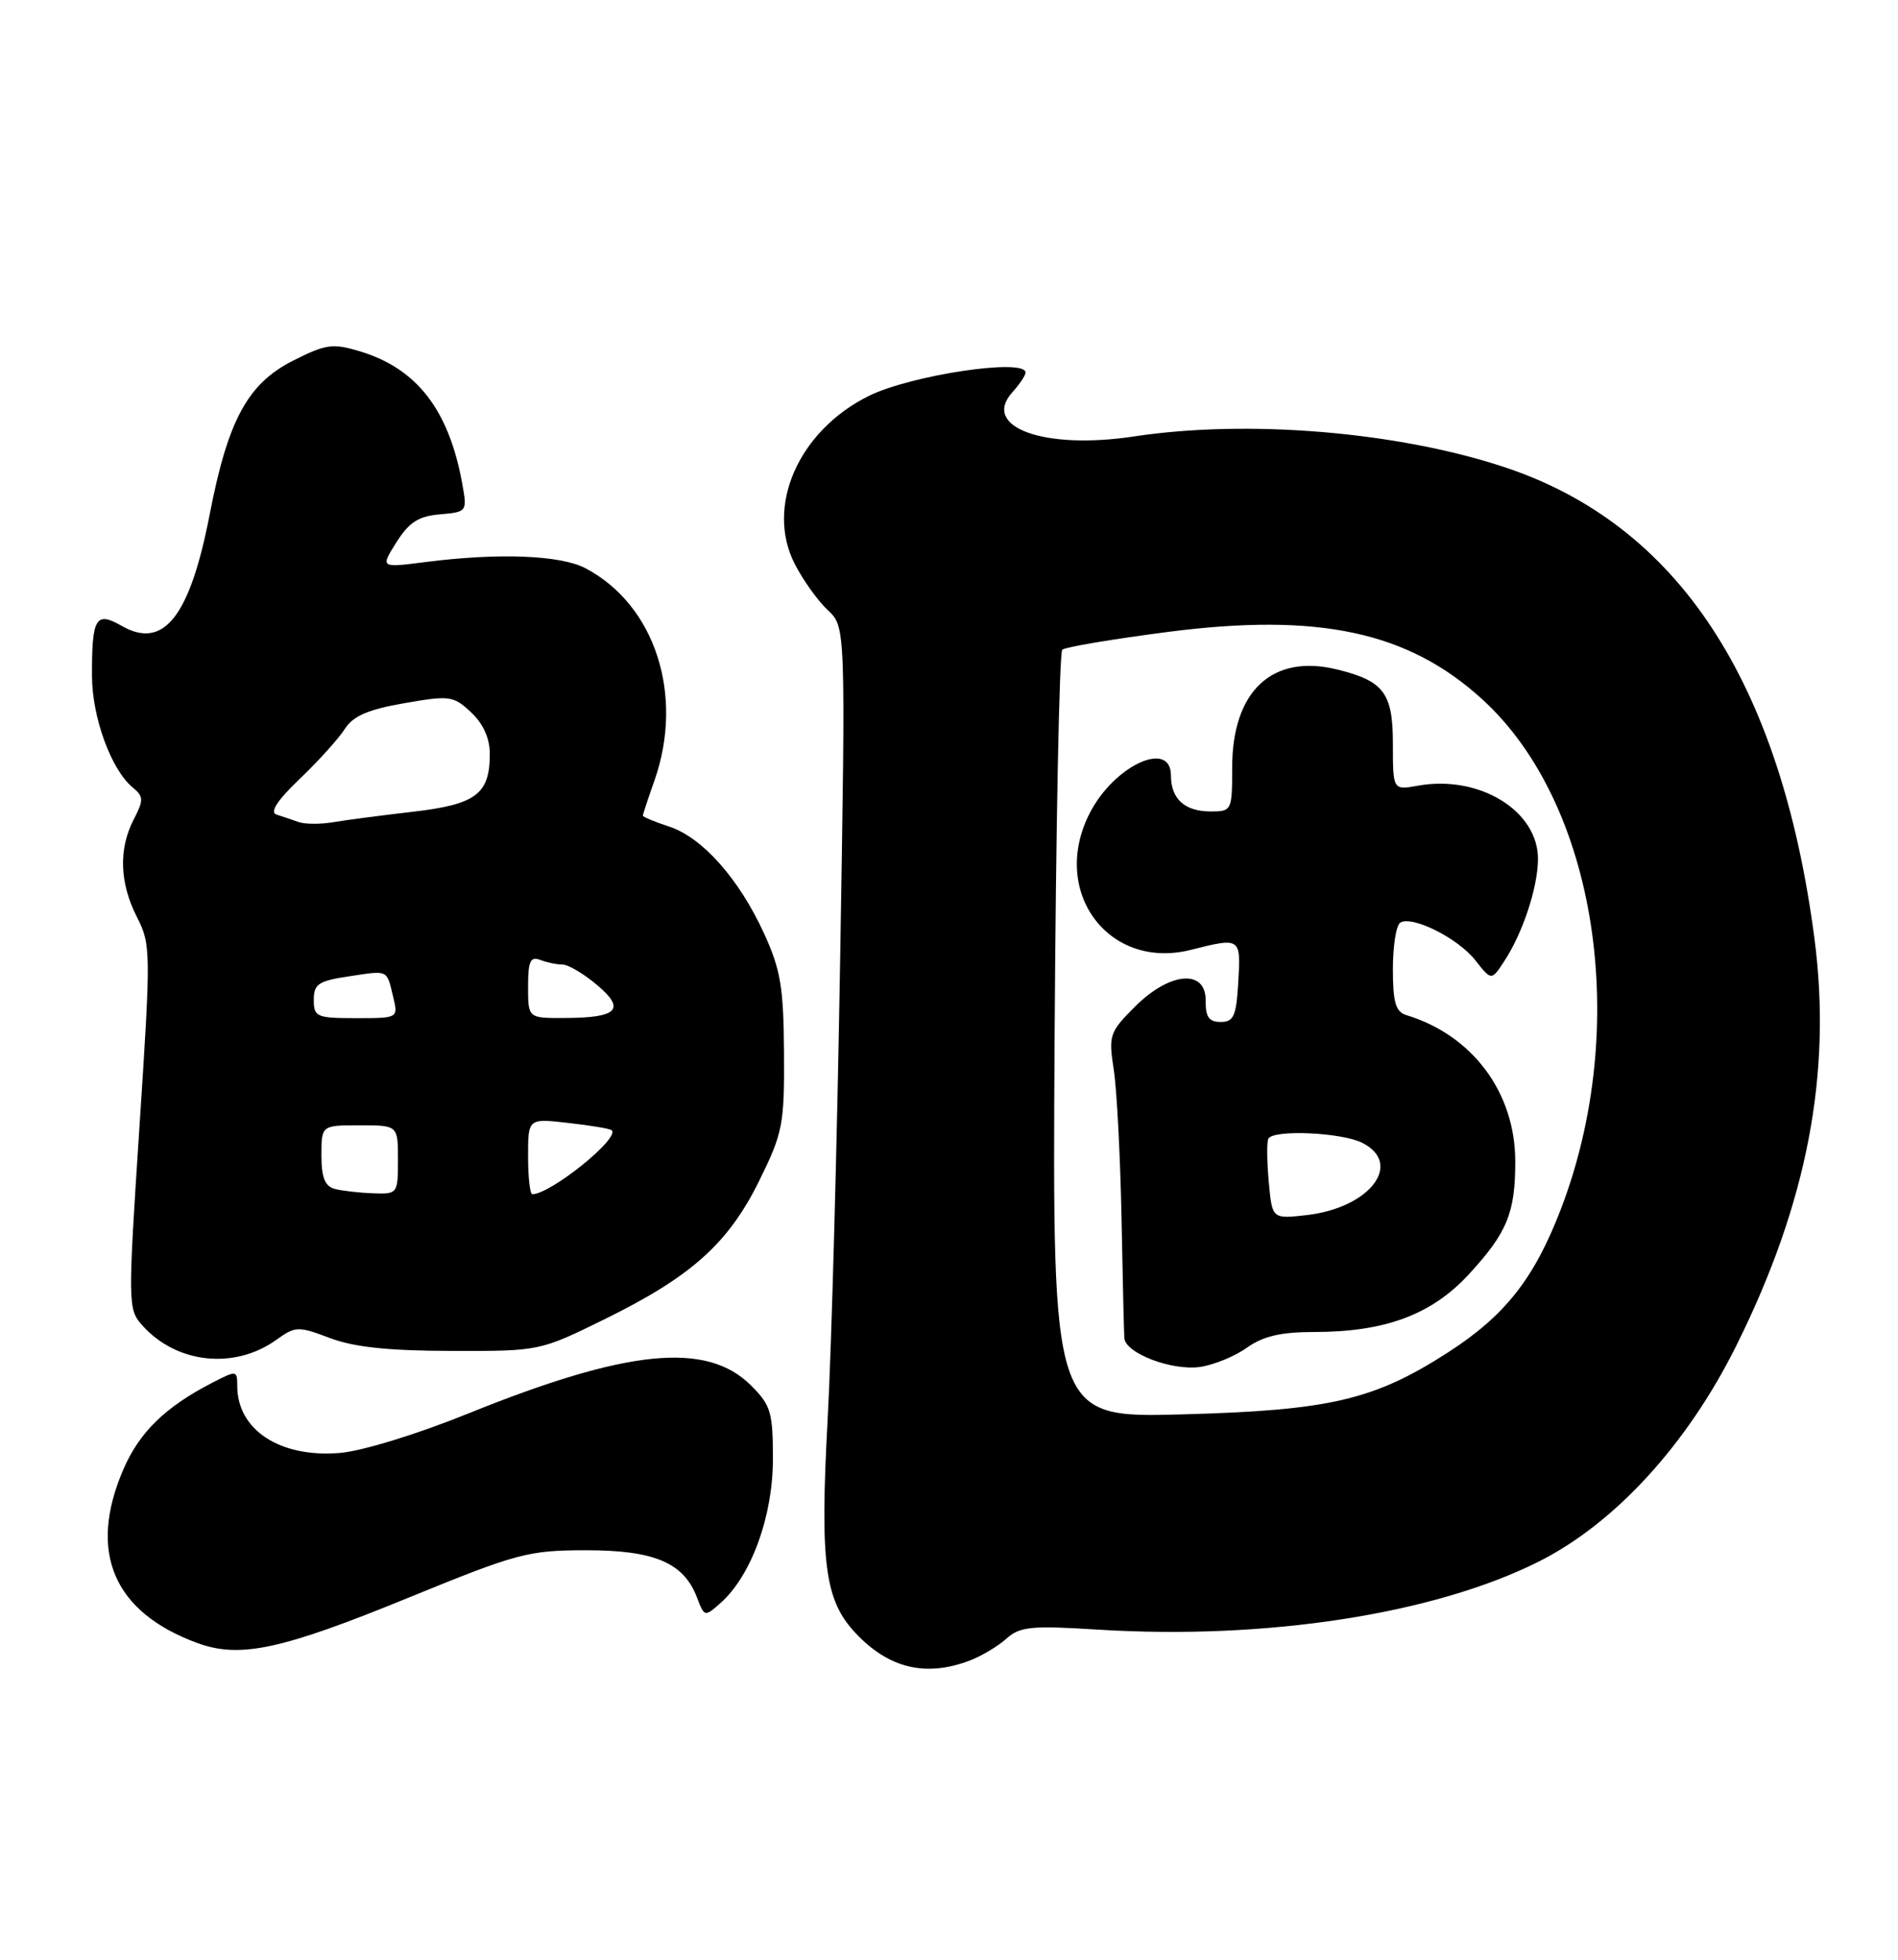 <?xml version="1.0" encoding="UTF-8" standalone="no"?>
<!DOCTYPE svg PUBLIC "-//W3C//DTD SVG 1.1//EN" "http://www.w3.org/Graphics/SVG/1.1/DTD/svg11.dtd" >
<svg xmlns="http://www.w3.org/2000/svg" xmlns:xlink="http://www.w3.org/1999/xlink" version="1.1" viewBox="0 0 248 256">
 <g >
 <path fill="currentColor"
d=" M 126.68 216.93 C 128.23 216.35 130.40 215.05 131.50 214.06 C 133.26 212.48 134.72 212.33 143.50 212.88 C 165.47 214.24 187.38 210.86 201.08 203.98 C 211.01 198.99 220.44 188.70 226.84 175.85 C 236.14 157.19 239.40 140.18 237.07 122.50 C 232.66 88.97 219.24 68.57 196.66 61.05 C 182.64 56.39 163.08 54.76 148.19 57.01 C 136.42 58.80 128.16 55.79 132.29 51.23 C 133.23 50.19 134.00 49.04 134.00 48.67 C 134.00 46.75 119.02 48.99 113.50 51.73 C 104.33 56.29 99.99 66.15 103.85 73.68 C 104.92 75.78 106.86 78.48 108.15 79.69 C 110.50 81.88 110.50 81.88 109.78 125.19 C 109.39 149.01 108.65 176.06 108.15 185.29 C 107.12 204.20 107.75 209.05 111.81 213.35 C 116.13 217.94 120.96 219.10 126.68 216.93 Z  M 53.49 208.66 C 67.56 202.91 69.00 202.52 76.54 202.51 C 85.50 202.50 89.34 204.13 91.07 208.68 C 92.04 211.23 92.08 211.24 94.17 209.38 C 98.16 205.83 100.98 198.10 100.99 190.67 C 101.00 184.49 100.73 183.58 98.15 181.00 C 92.35 175.20 82.00 176.23 61.15 184.66 C 54.53 187.34 47.31 189.56 44.41 189.80 C 36.59 190.45 31.00 186.80 31.00 181.04 C 31.00 179.00 30.91 178.99 27.75 180.62 C 21.58 183.80 18.21 187.09 16.11 191.97 C 11.47 202.75 14.81 210.59 25.76 214.62 C 31.35 216.67 36.74 215.52 53.49 208.66 Z  M 36.11 175.02 C 38.60 173.23 38.95 173.22 43.11 174.79 C 46.25 175.98 50.79 176.46 59.00 176.47 C 70.49 176.50 70.51 176.50 79.00 172.33 C 90.32 166.77 95.17 162.43 99.21 154.23 C 102.29 147.97 102.50 146.89 102.44 137.52 C 102.39 128.99 102.00 126.67 99.84 121.95 C 96.56 114.79 91.79 109.42 87.45 107.98 C 85.55 107.36 84.00 106.71 84.00 106.55 C 84.00 106.38 84.67 104.34 85.50 102.00 C 89.44 90.84 85.61 79.02 76.50 74.23 C 73.23 72.51 65.15 72.20 55.59 73.42 C 49.69 74.18 49.69 74.18 51.80 70.84 C 53.44 68.23 54.68 67.43 57.48 67.19 C 61.03 66.88 61.06 66.84 60.40 63.19 C 58.65 53.52 54.46 48.12 46.98 45.88 C 43.47 44.82 42.55 44.96 38.28 47.12 C 32.36 50.12 29.78 54.87 27.39 67.24 C 24.80 80.58 21.38 84.90 15.90 81.76 C 12.51 79.81 11.99 80.69 12.02 88.33 C 12.04 93.73 14.53 100.54 17.32 102.85 C 18.78 104.06 18.79 104.50 17.47 107.05 C 15.48 110.91 15.62 115.34 17.89 119.79 C 19.72 123.38 19.73 124.27 18.22 147.23 C 16.70 170.39 16.71 171.02 18.58 173.12 C 23.05 178.14 30.63 178.95 36.11 175.02 Z  M 137.80 135.36 C 137.97 107.94 138.42 85.22 138.80 84.87 C 139.19 84.53 145.35 83.49 152.51 82.56 C 172.29 80.00 183.99 82.50 193.70 91.37 C 208.66 105.02 213.12 134.08 203.93 158.00 C 200.44 167.07 196.63 171.89 189.15 176.70 C 179.52 182.89 173.75 184.24 154.50 184.76 C 137.50 185.22 137.50 185.22 137.80 135.36 Z  M 162.91 176.06 C 165.05 174.54 167.35 174.00 171.72 174.00 C 180.98 174.00 187.07 171.73 191.90 166.49 C 196.94 161.03 198.00 158.43 197.99 151.68 C 197.97 142.70 192.40 135.23 183.75 132.60 C 182.36 132.17 182.00 130.93 182.00 126.59 C 182.00 123.58 182.43 120.85 182.96 120.53 C 184.52 119.56 190.50 122.55 192.77 125.44 C 194.88 128.12 194.88 128.12 196.56 125.55 C 198.96 121.89 200.90 116.03 200.96 112.31 C 201.04 105.94 193.31 101.18 185.25 102.64 C 182.00 103.22 182.00 103.22 182.00 97.13 C 182.00 90.54 180.81 88.95 174.74 87.46 C 166.25 85.37 161.01 90.24 161.00 100.25 C 161.00 105.88 160.94 106.00 158.20 106.00 C 154.80 106.00 153.00 104.37 153.00 101.30 C 153.00 96.58 145.62 99.97 142.42 106.16 C 137.13 116.39 144.79 126.80 155.60 124.08 C 162.11 122.44 162.14 122.46 161.80 128.25 C 161.54 132.73 161.21 133.50 159.50 133.50 C 157.98 133.50 157.51 132.85 157.54 130.75 C 157.60 126.55 152.87 126.93 148.30 131.50 C 144.97 134.83 144.83 135.24 145.53 139.75 C 145.93 142.36 146.38 151.03 146.54 159.00 C 146.69 166.97 146.86 174.08 146.91 174.80 C 147.05 176.77 153.08 179.07 156.76 178.57 C 158.55 178.32 161.32 177.20 162.91 176.06 Z  M 43.75 155.31 C 42.46 154.97 42.00 153.83 42.00 150.93 C 42.00 147.00 42.00 147.00 47.00 147.00 C 52.00 147.00 52.00 147.00 52.00 151.50 C 52.00 155.93 51.95 156.00 48.75 155.88 C 46.96 155.82 44.71 155.56 43.75 155.31 Z  M 69.00 151.05 C 69.00 146.09 69.00 146.09 74.25 146.69 C 77.14 147.01 79.69 147.44 79.92 147.64 C 81.08 148.64 71.95 156.00 69.55 156.00 C 69.25 156.00 69.00 153.77 69.00 151.05 Z  M 41.00 130.61 C 41.00 128.54 41.61 128.14 45.59 127.54 C 50.82 126.75 50.50 126.61 51.38 130.25 C 52.04 133.00 52.03 133.00 46.52 133.00 C 41.37 133.00 41.00 132.84 41.00 130.61 Z  M 69.00 128.89 C 69.00 125.56 69.30 124.90 70.58 125.39 C 71.45 125.73 72.77 126.00 73.51 126.00 C 74.24 126.00 76.26 127.19 77.99 128.65 C 81.81 131.86 80.73 132.96 73.75 132.98 C 69.00 133.00 69.00 133.00 69.00 128.89 Z  M 39.00 107.38 C 38.17 107.08 36.88 106.65 36.13 106.41 C 35.21 106.11 36.22 104.56 39.18 101.73 C 41.61 99.41 44.25 96.48 45.05 95.23 C 46.14 93.53 48.07 92.69 52.81 91.86 C 58.78 90.82 59.25 90.89 61.56 93.06 C 63.14 94.54 64.00 96.45 64.00 98.48 C 64.00 103.74 62.21 105.08 53.95 106.04 C 49.85 106.51 45.15 107.13 43.50 107.41 C 41.85 107.69 39.83 107.67 39.00 107.38 Z  M 165.78 154.37 C 165.54 151.69 165.51 149.16 165.73 148.75 C 166.36 147.53 175.29 147.92 178.00 149.29 C 183.41 152.03 178.96 157.80 170.72 158.73 C 166.22 159.24 166.22 159.24 165.78 154.37 Z "/>
</g>
</svg>